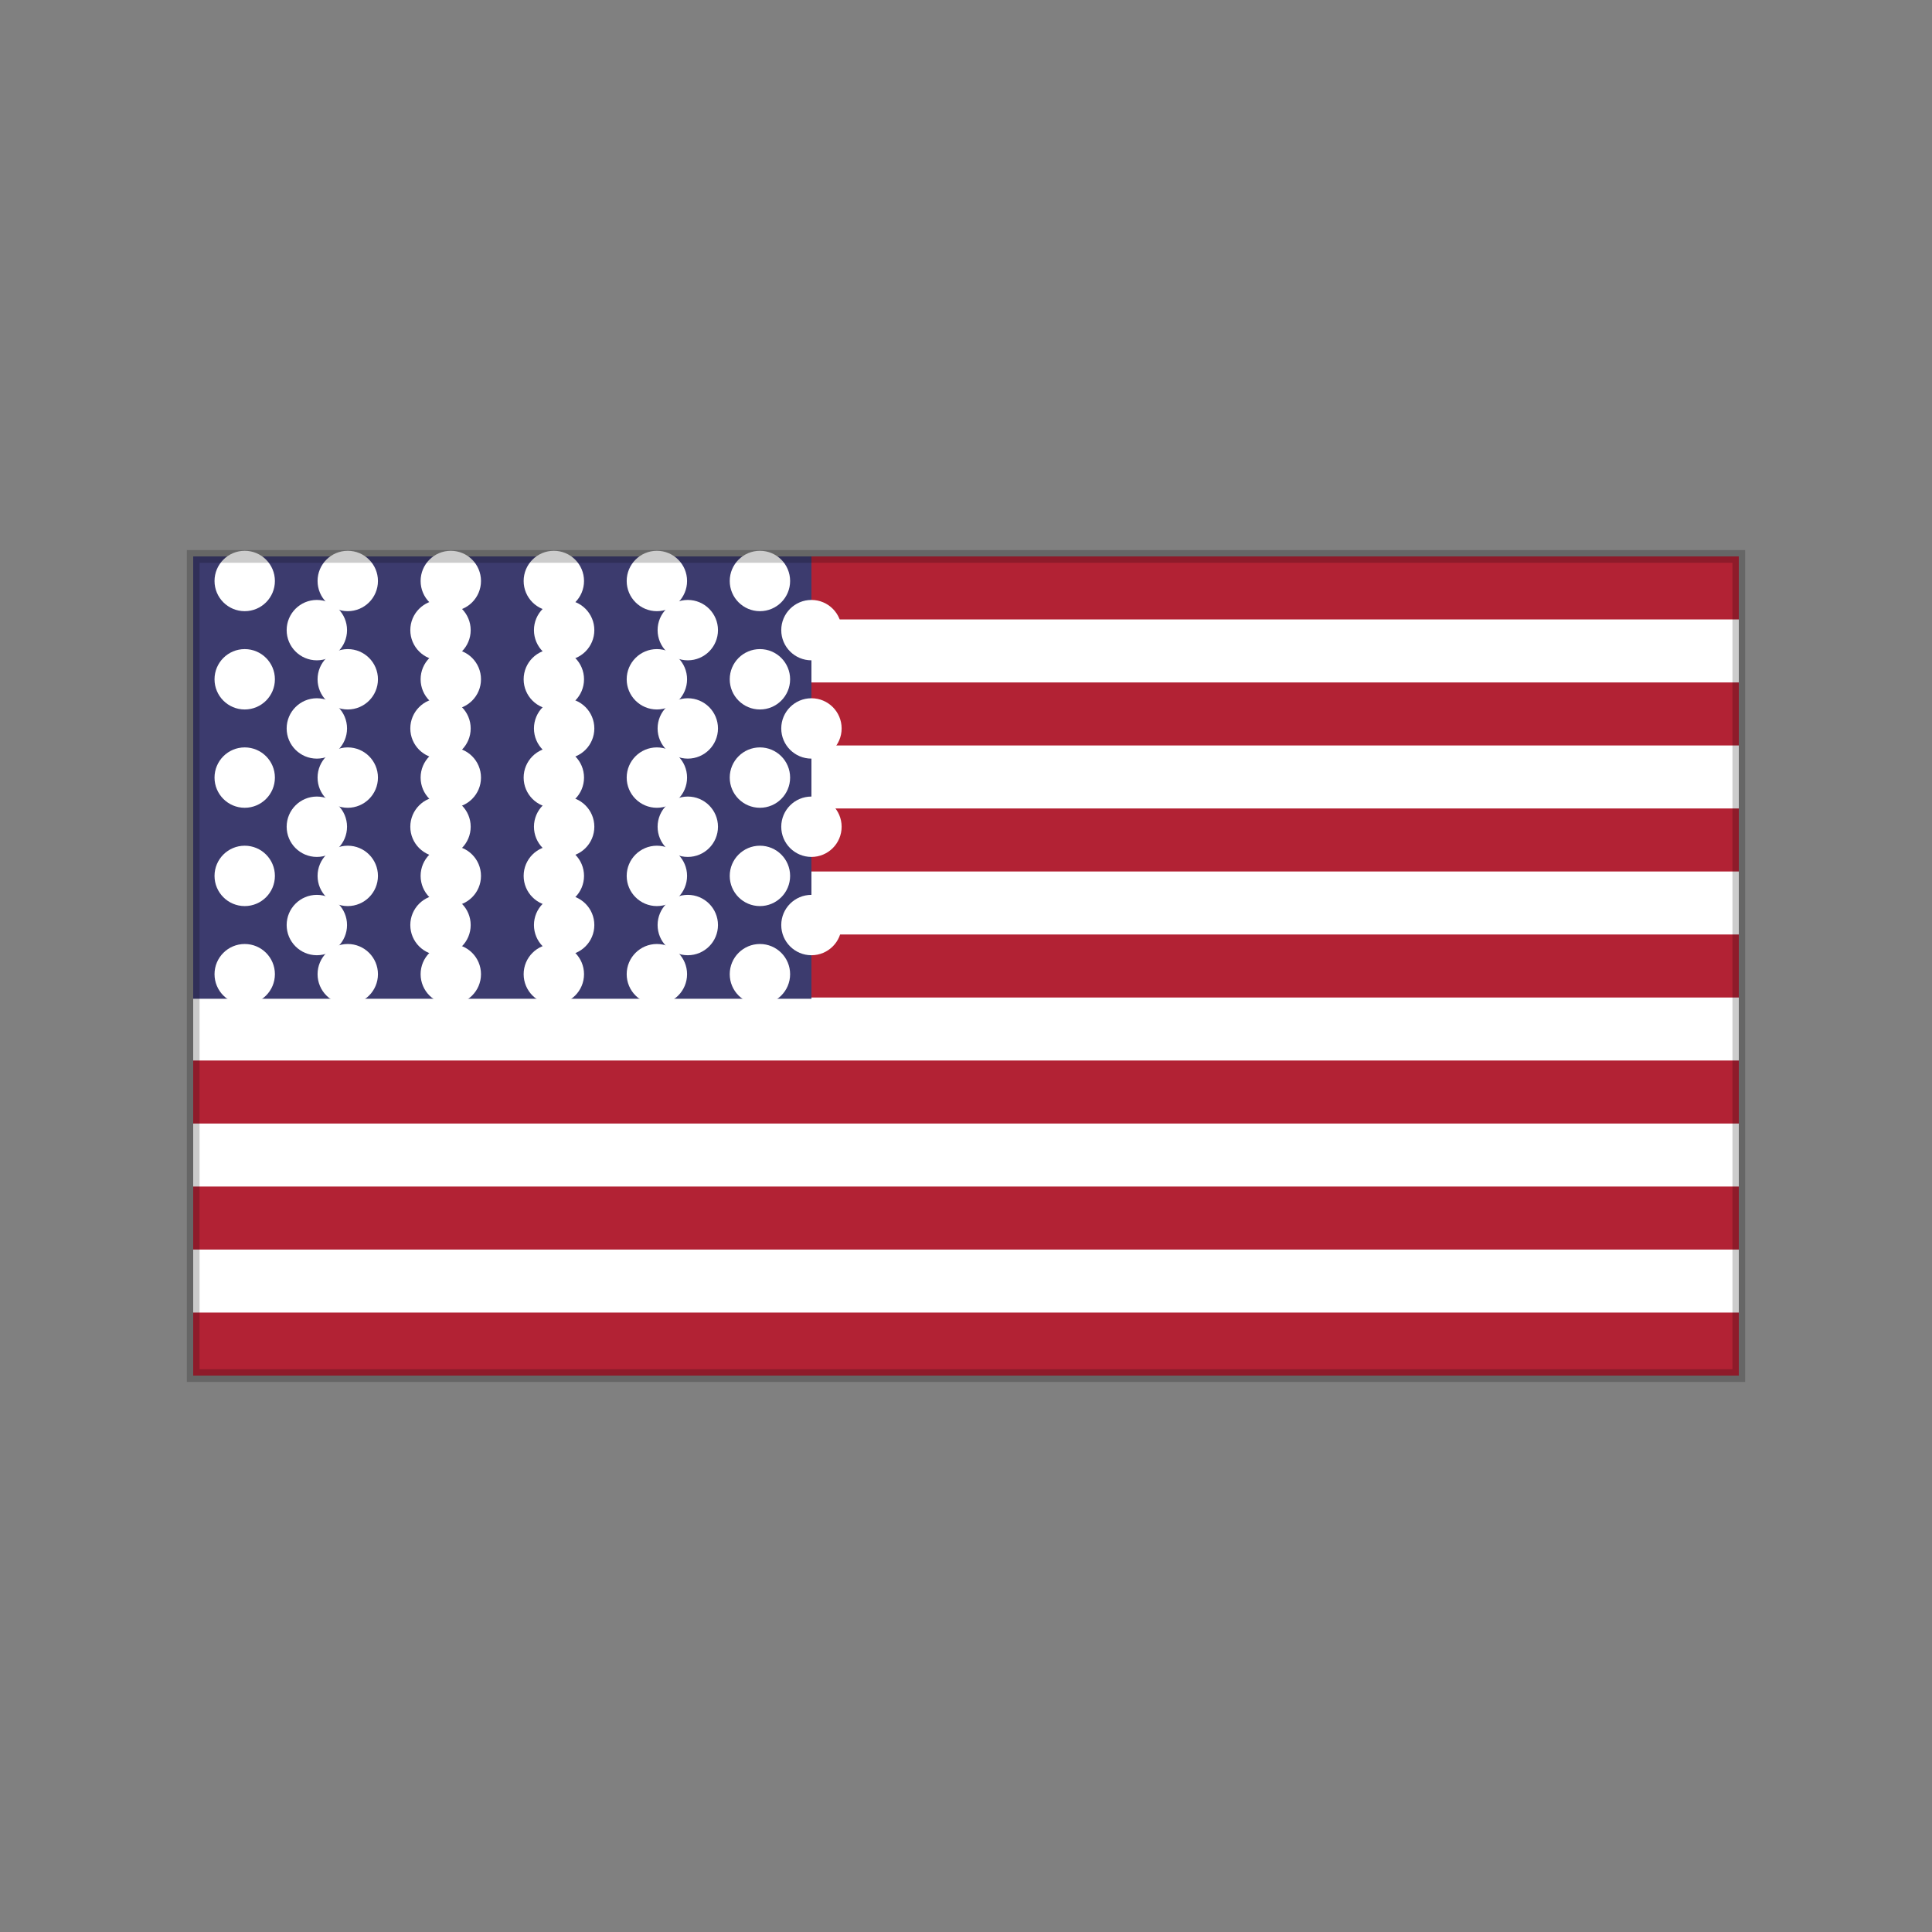 <?xml version="1.0" encoding="UTF-8"?>
<svg width="152" height="152" viewBox="0 0 152 152" xmlns="http://www.w3.org/2000/svg">
  <rect x="0" y="0" width="152" height="152" fill="#808080" stroke="none"/>
  <!-- White background -->
  <rect x="15.2" y="43.776" width="121.6" height="64.448" fill="white"/>
  
  <!-- Red stripes -->
  <rect x="15.2" y="43.776" width="121.6" height="4.958" fill="#B22234"/><rect x="15.2" y="53.691" width="121.6" height="4.958" fill="#B22234"/><rect x="15.2" y="63.606" width="121.6" height="4.958" fill="#B22234"/><rect x="15.2" y="73.521" width="121.6" height="4.958" fill="#B22234"/><rect x="15.2" y="83.436" width="121.6" height="4.958" fill="#B22234"/><rect x="15.2" y="93.351" width="121.6" height="4.958" fill="#B22234"/><rect x="15.2" y="103.266" width="121.6" height="4.958" fill="#B22234"/>
  
  <!-- Blue union -->
  <rect x="15.2" y="43.776" width="48.64" height="34.802" fill="#3C3B6E"/>
  
  <!-- Stars -->
  <circle cx="19.253" cy="45.709" r="2.375" fill="white"/><circle cx="27.36" cy="45.709" r="2.375" fill="white"/><circle cx="35.467" cy="45.709" r="2.375" fill="white"/><circle cx="43.573" cy="45.709" r="2.375" fill="white"/><circle cx="51.68" cy="45.709" r="2.375" fill="white"/><circle cx="59.787" cy="45.709" r="2.375" fill="white"/><circle cx="24.928" cy="49.576" r="2.375" fill="white"/><circle cx="34.656" cy="49.576" r="2.375" fill="white"/><circle cx="44.384" cy="49.576" r="2.375" fill="white"/><circle cx="54.112" cy="49.576" r="2.375" fill="white"/><circle cx="63.84" cy="49.576" r="2.375" fill="white"/><circle cx="19.253" cy="53.443" r="2.375" fill="white"/><circle cx="27.36" cy="53.443" r="2.375" fill="white"/><circle cx="35.467" cy="53.443" r="2.375" fill="white"/><circle cx="43.573" cy="53.443" r="2.375" fill="white"/><circle cx="51.68" cy="53.443" r="2.375" fill="white"/><circle cx="59.787" cy="53.443" r="2.375" fill="white"/><circle cx="24.928" cy="57.31" r="2.375" fill="white"/><circle cx="34.656" cy="57.31" r="2.375" fill="white"/><circle cx="44.384" cy="57.31" r="2.375" fill="white"/><circle cx="54.112" cy="57.31" r="2.375" fill="white"/><circle cx="63.84" cy="57.31" r="2.375" fill="white"/><circle cx="19.253" cy="61.177" r="2.375" fill="white"/><circle cx="27.36" cy="61.177" r="2.375" fill="white"/><circle cx="35.467" cy="61.177" r="2.375" fill="white"/><circle cx="43.573" cy="61.177" r="2.375" fill="white"/><circle cx="51.68" cy="61.177" r="2.375" fill="white"/><circle cx="59.787" cy="61.177" r="2.375" fill="white"/><circle cx="24.928" cy="65.044" r="2.375" fill="white"/><circle cx="34.656" cy="65.044" r="2.375" fill="white"/><circle cx="44.384" cy="65.044" r="2.375" fill="white"/><circle cx="54.112" cy="65.044" r="2.375" fill="white"/><circle cx="63.84" cy="65.044" r="2.375" fill="white"/><circle cx="19.253" cy="68.911" r="2.375" fill="white"/><circle cx="27.36" cy="68.911" r="2.375" fill="white"/><circle cx="35.467" cy="68.911" r="2.375" fill="white"/><circle cx="43.573" cy="68.911" r="2.375" fill="white"/><circle cx="51.68" cy="68.911" r="2.375" fill="white"/><circle cx="59.787" cy="68.911" r="2.375" fill="white"/><circle cx="24.928" cy="72.778" r="2.375" fill="white"/><circle cx="34.656" cy="72.778" r="2.375" fill="white"/><circle cx="44.384" cy="72.778" r="2.375" fill="white"/><circle cx="54.112" cy="72.778" r="2.375" fill="white"/><circle cx="63.84" cy="72.778" r="2.375" fill="white"/><circle cx="19.253" cy="76.644" r="2.375" fill="white"/><circle cx="27.36" cy="76.644" r="2.375" fill="white"/><circle cx="35.467" cy="76.644" r="2.375" fill="white"/><circle cx="43.573" cy="76.644" r="2.375" fill="white"/><circle cx="51.68" cy="76.644" r="2.375" fill="white"/><circle cx="59.787" cy="76.644" r="2.375" fill="white"/>
  
  <!-- Border -->
  <rect x="15.2" y="43.776" width="121.6" height="64.448" fill="none" stroke="rgba(0,0,0,0.2)" stroke-width="1"/>
</svg>